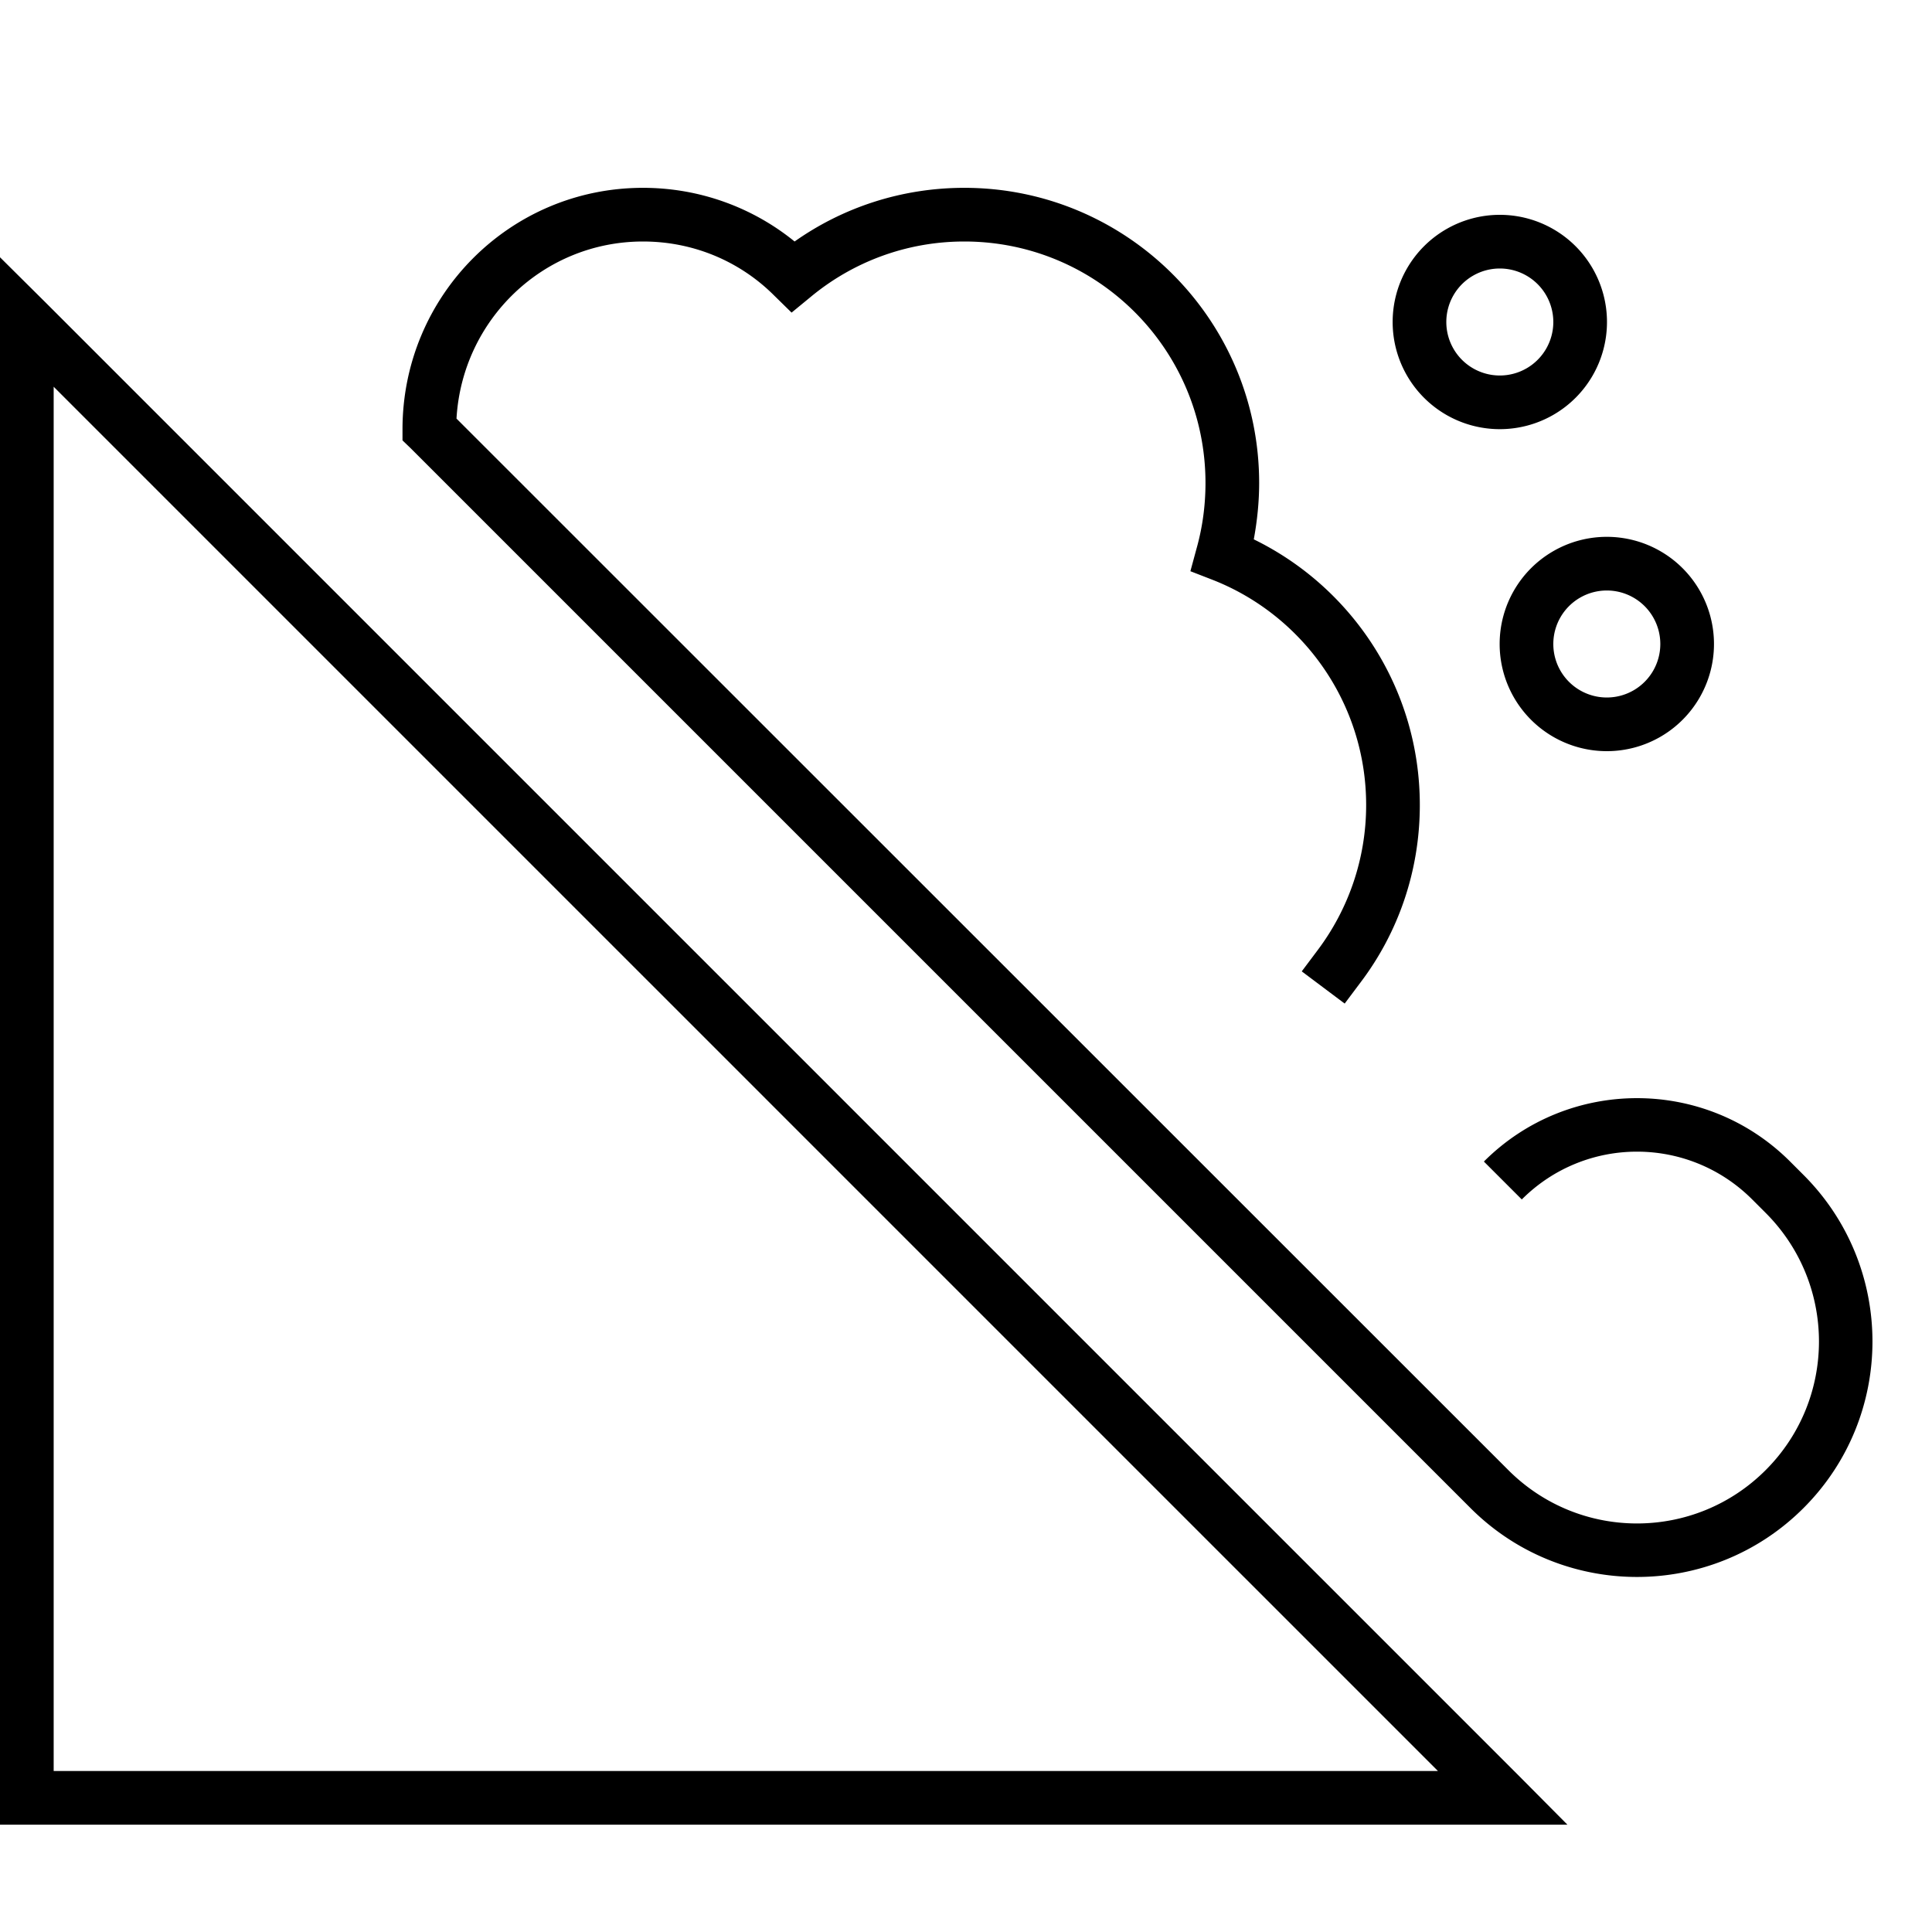 <svg xmlns="http://www.w3.org/2000/svg" width="24" height="24" viewBox="0 0 576 512"><path d="M449.7 406.3c21.2 21.2 55.5 21.2 76.7 0s21.2-55.5 0-76.7l-4-4c-19-19-49.7-19-68.7 0l-11.3-11.3c25.2-25.2 66.1-25.2 91.3 0l4 4c27.4 27.4 27.4 71.9 0 99.3s-71.9 27.4-99.3 0l-316-316L120 99.3l0-3.3c0-39.7 31.9-72 71.7-72c17.1 0 32.9 6 45.2 16c14.3-10.1 31.8-16 50.6-16c48.5 0 87.9 39.4 87.9 88c0 5.7-.6 11.4-1.6 16.8c29.3 14.3 49.5 44.4 49.5 79.2c0 19.8-6.5 38.1-17.6 52.8l-4.8 6.4-12.8-9.6 4.8-6.4c9-12 14.4-27 14.4-43.2c0-30.5-19-56.6-45.7-67.1l-6.7-2.6 1.9-7c1.7-6.1 2.6-12.6 2.6-19.3c0-39.8-32.2-72-71.9-72c-17.4 0-33.4 6.2-45.9 16.6l-5.6 4.6-5.2-5.1C220.8 46.1 207 40 191.7 40c-29.7 0-53.9 23.3-55.6 52.8L449.7 406.3zM463.1 64a15.9 15.9 0 1 0 -31.9 0 15.9 15.9 0 1 0 31.9 0zm-47.9 0a31.9 31.9 0 1 1 63.9 0 31.9 31.9 0 1 1 -63.9 0zM495 160a15.9 15.9 0 1 0 -31.9 0 15.9 15.9 0 1 0 31.9 0zm-47.9 0a31.9 31.9 0 1 1 63.9 0 31.9 31.9 0 1 1 -63.9 0zM0 44.7L13.7 58.3l440 440L467.3 512 448 512 8 512l-8 0 0-8L0 64 0 44.7zM16 83.3L16 496l412.7 0L16 83.3z"/></svg>